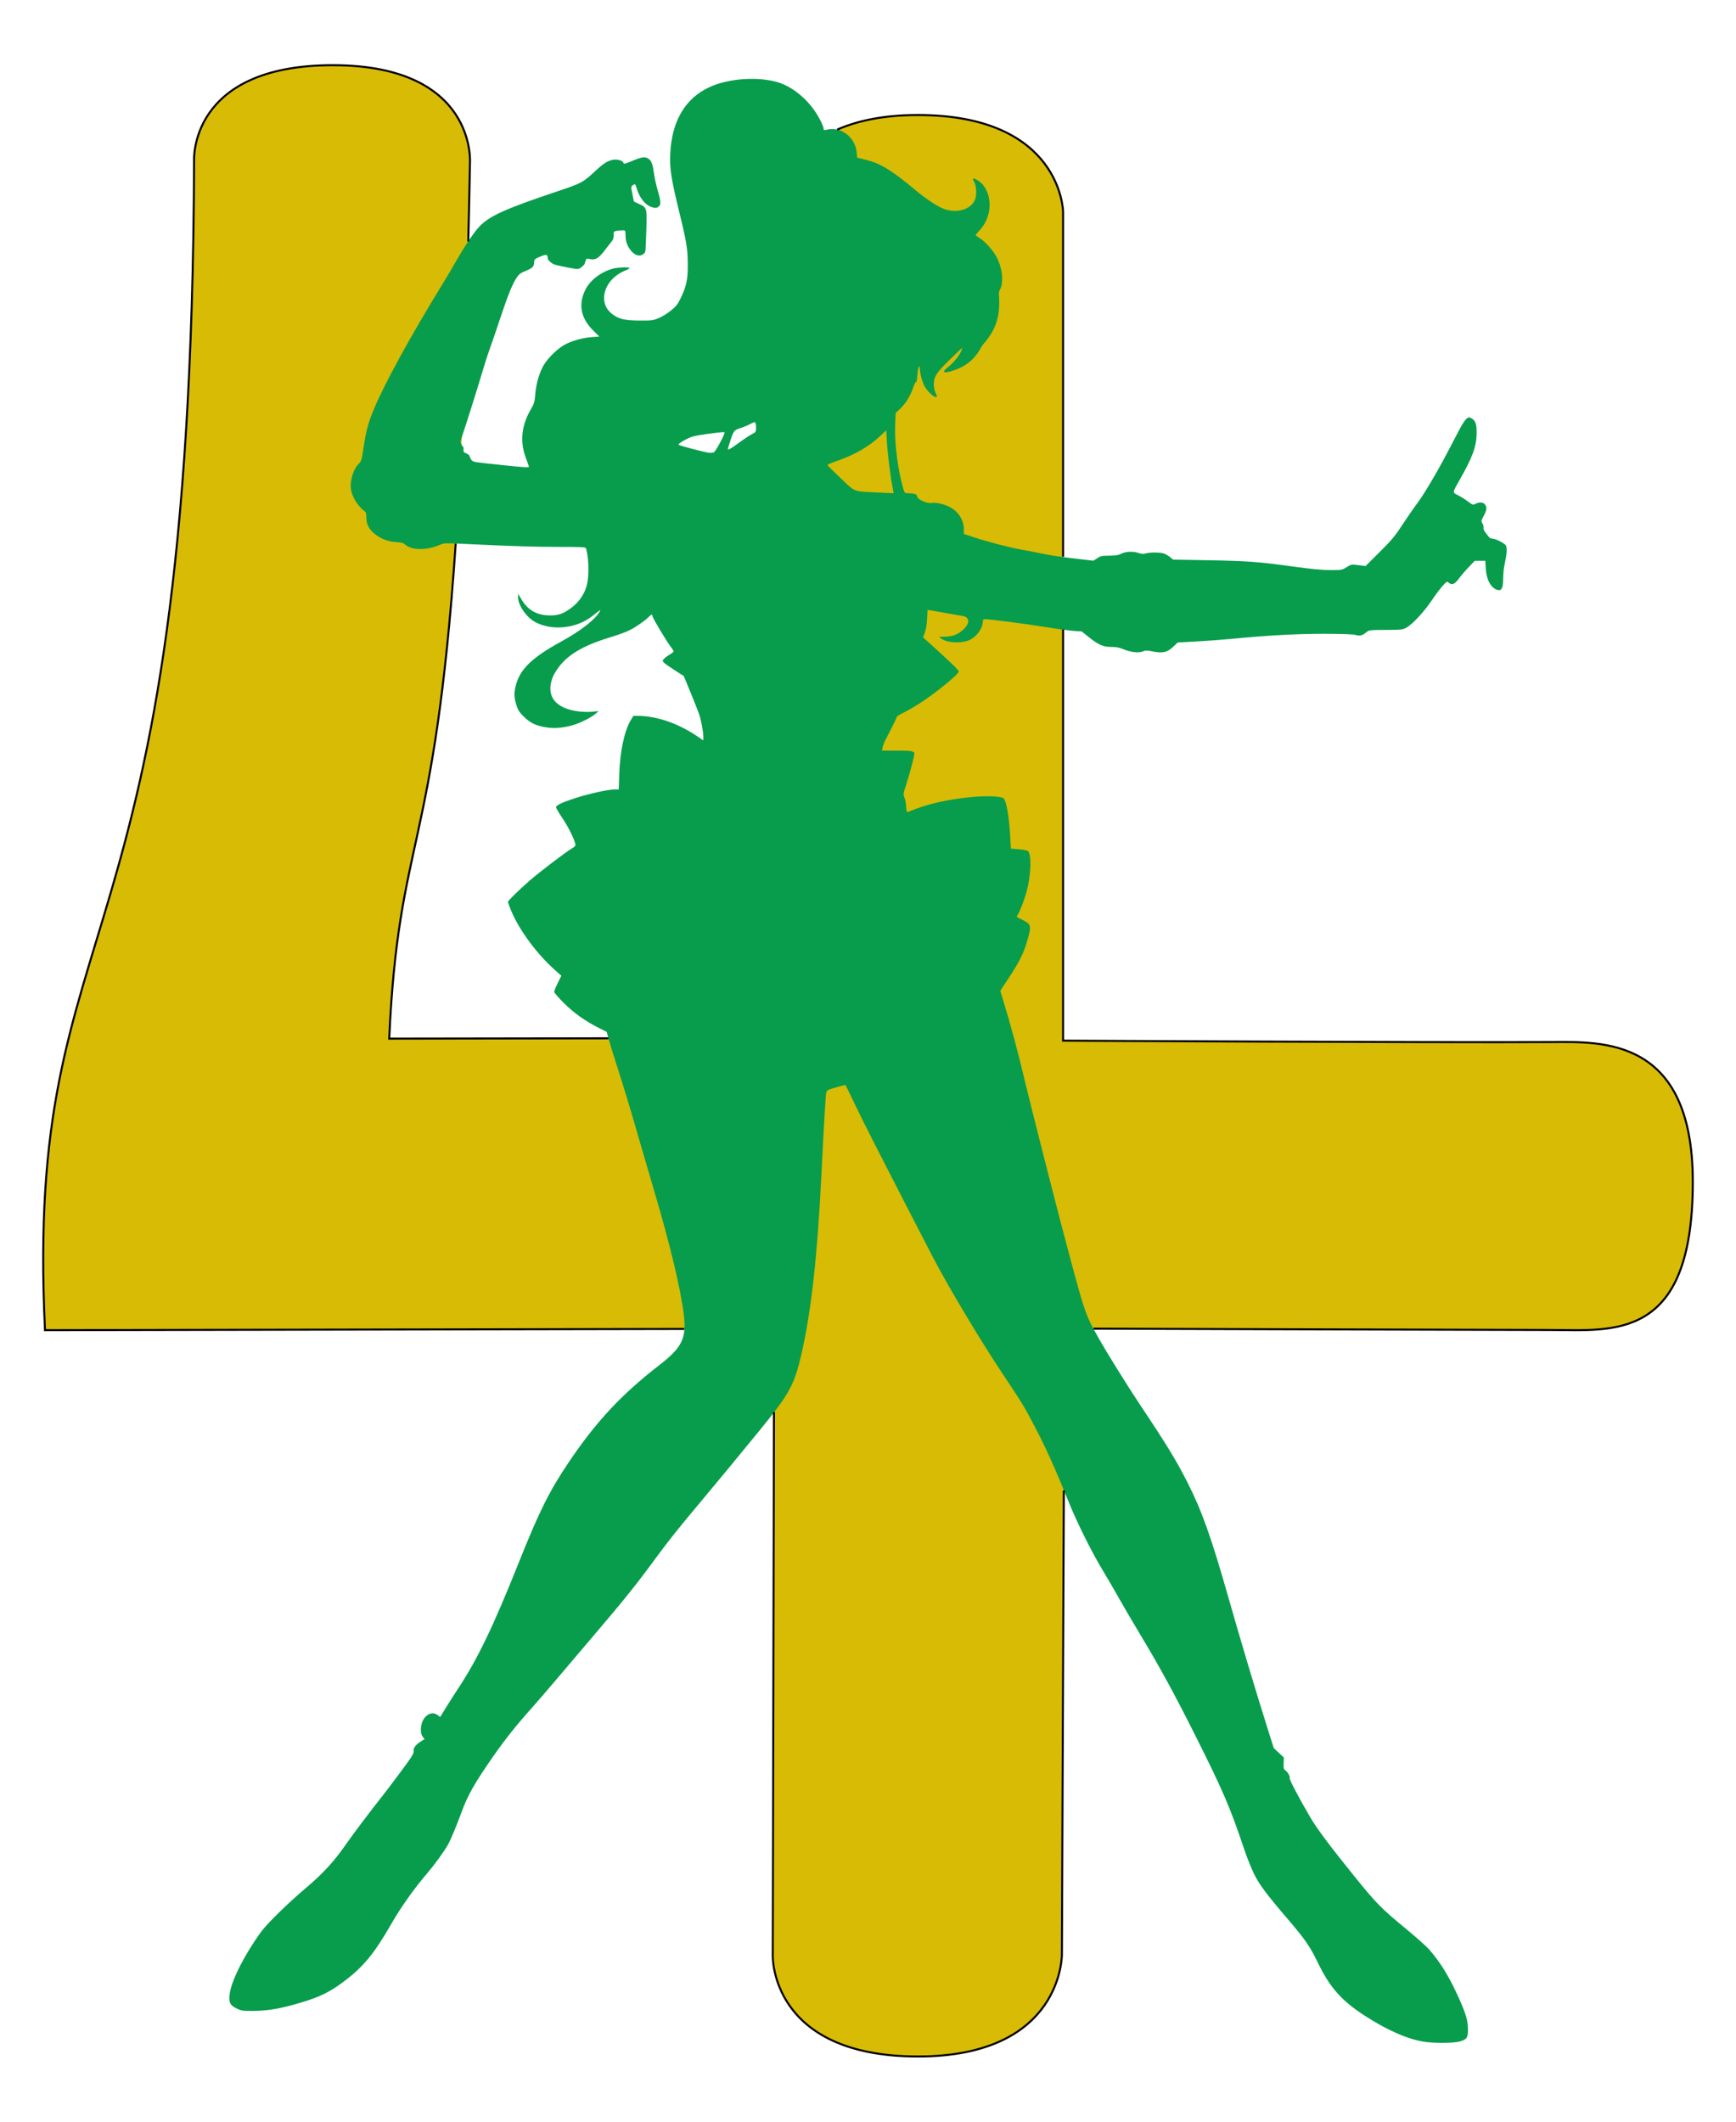 <?xml version="1.0" encoding="UTF-8" standalone="no"?>
<svg
   viewBox="0 0 864 1056"
   height="11in"
   width="9in"
   id="svg2484"
   version="1.1"
   sodipodi:docname="Sailor Jupiter with symbol.svg"
   xml:space="preserve"
   inkscape:version="1.3.2 (091e20e, 2023-11-25, custom)"
   xmlns:inkscape="http://www.inkscape.org/namespaces/inkscape"
   xmlns:sodipodi="http://sodipodi.sourceforge.net/DTD/sodipodi-0.dtd"
   xmlns="http://www.w3.org/2000/svg"
   xmlns:svg="http://www.w3.org/2000/svg"
   xmlns:rdf="http://www.w3.org/1999/02/22-rdf-syntax-ns#"
   xmlns:cc="http://creativecommons.org/ns#"
   xmlns:dc="http://purl.org/dc/elements/1.1/"><sodipodi:namedview
     id="namedview1"
     pagecolor="#ffffff"
     bordercolor="#666666"
     borderopacity="1.0"
     inkscape:showpageshadow="2"
     inkscape:pageopacity="0.0"
     inkscape:pagecheckerboard="0"
     inkscape:deskcolor="#d1d1d1"
     inkscape:document-units="in"
     inkscape:zoom="1.0379267"
     inkscape:cx="373.34042"
     inkscape:cy="504.8526"
     inkscape:window-width="2160"
     inkscape:window-height="1346"
     inkscape:window-x="-11"
     inkscape:window-y="-11"
     inkscape:window-maximized="1"
     inkscape:current-layer="svg2484" /><defs
     id="defs2488" /><path
     id="Outline"
     class="st0"
     d="m 193.699,516.95 c 0,0 191.5,-0.3 191.5,-0.3 v -410.5 c 0,0 0.7,-48.9 71.6,-48.9 71.7,0 72.3,48.2 72.3,48.2 v 412.5 c 0,0 182.9,1 243.1,0.7 24.7,-0.1 70.3,-2.7 70.3,69.6 0,79.8 -39.8,73.7 -71,73.7 -60.4,-0.1 -241.7,-0.7 -241.7,-0.7 l -1.3,311.4 c 0,0 0.7,50.9 -71.6,50.9 -73.7,0 -72.3,-50.2 -72.3,-50.2 l 0.7,-312 -362.9,0.7 c -10.4,-215 72.9,-171.6 74.2,-582.1 0,0 -2.7,-47.5 69,-47.5 71.7,0 68.3,48.5 68.3,48.5 -6,363.3 -34.1,304 -40.2,436 z"
     style="display:inline;fill:#d8bb05;fill-opacity:1" /><path
     id="path3057"
     d="m 709.371,1016.293 c -8.174,-1.057 -19.068,-5.796 -30.456,-13.247 -11.412,-7.467 -17.061,-13.892 -23.021,-26.184 -3.91,-8.064 -6.35,-11.612 -14.665,-21.328 -11.131,-13.005 -14.646,-17.725 -17.252,-23.163 -1.368,-2.854 -3.525,-8.301 -4.794,-12.104 -6.908,-20.704 -10.762,-29.627 -25.076,-58.053 -10.195,-20.246 -16.995,-32.668 -26.838,-49.029 -3.597,-5.979 -8.219,-13.877 -10.272,-17.551 -2.053,-3.675 -5.732,-9.998 -8.176,-14.053 -5.768,-9.57 -12.96,-24.07 -17.254,-34.787 -5.868,-14.644 -10.988,-26.047 -16.01,-35.657 -6.041,-11.559 -6.154,-11.744 -17.672,-29.079 -10.401,-15.653 -25.843,-41.524 -33.325,-55.831 -5.139,-9.826 -20.221,-39.137 -29.951,-58.207 -3.297,-6.462 -7.71,-15.353 -9.806,-19.757 -2.096,-4.404 -3.897,-8.094 -4.002,-8.198 -0.105,-0.105 -2.238,0.414 -4.74,1.152 -4.432,1.308 -4.558,1.383 -4.873,2.9 -0.317,1.524 -1.083,14.655 -2.442,41.873 -1.958,39.198 -4.965,66.219 -9.706,87.207 -3.594,15.91 -5.897,20.189 -20.606,38.279 -8.203,10.089 -24.958,30.376 -31.834,38.544 -8.098,9.621 -14.222,17.311 -19.444,24.423 -10.828,14.743 -16.176,21.408 -33.105,41.259 -5.846,6.855 -13.771,16.185 -17.61,20.734 -3.84,4.549 -9.111,10.655 -11.714,13.569 -7.764,8.692 -13.234,15.553 -19.161,24.031 -9.196,13.156 -12.787,19.465 -15.824,27.805 -2.436,6.69 -5.543,14.125 -6.836,16.357 -2.165,3.738 -6.588,9.83 -10.203,14.053 -6.566,7.67 -13.223,17.054 -17.978,25.342 -8.633,15.049 -14.059,21.572 -24.189,29.079 -6.472,4.796 -11.378,7.202 -20.059,9.836 -10.217,3.101 -16.768,4.289 -23.944,4.343 -5.906,0.044 -6.351,-0.018 -8.817,-1.225 -3.189,-1.562 -3.873,-2.89 -3.471,-6.738 0.598,-5.72 5.292,-15.817 12.34,-26.541 3.569,-5.431 5.339,-7.551 11.194,-13.406 3.825,-3.825 10.244,-9.717 14.265,-13.093 8.406,-7.058 14.237,-13.382 19.965,-21.651 3.648,-5.267 11.836,-16.13 18.794,-24.933 1.525,-1.929 5.565,-7.278 8.979,-11.887 5.348,-7.22 6.189,-8.587 6.077,-9.879 -0.142,-1.65 1.083,-3.201 3.911,-4.948 l 1.549,-0.957 -0.924,-1.175 c -0.666,-0.847 -0.924,-1.87 -0.924,-3.665 0,-5.886 4.798,-9.91 8.42,-7.061 l 1.172,0.922 2.897,-4.723 c 1.593,-2.598 4.271,-6.797 5.95,-9.331 9.727,-14.677 17.522,-30.864 30.399,-63.124 10.05,-25.179 15.133,-35.377 24.741,-49.638 13.613,-20.208 26.17,-33.687 44.92,-48.219 11.459,-8.882 13.668,-13.297 12.405,-24.804 -1.302,-11.866 -6.811,-35.093 -14.395,-60.681 -2.034,-6.865 -5.251,-17.872 -7.148,-24.461 -5.021,-17.437 -8.014,-27.382 -11.372,-37.782 -1.636,-5.068 -3.548,-11.251 -4.247,-13.739 l -1.272,-4.524 -3.96,-1.994 c -6.788,-3.418 -12.404,-7.426 -17.437,-12.446 -2.598,-2.591 -4.723,-5.061 -4.723,-5.49 0,-0.429 0.799,-2.411 1.777,-4.404 l 1.776,-3.624 -3.044,-2.698 c -9.11,-8.074 -17.973,-20.064 -21.925,-29.658 -0.883,-2.145 -1.609,-4.107 -1.613,-4.36 -0.014,-0.587 5.418,-5.905 10.98,-10.76 4.745,-4.142 18.062,-14.273 20.862,-15.871 0.977,-0.558 1.778,-1.28 1.78,-1.605 0.014,-1.792 -3.312,-8.733 -6.288,-13.137 -1.861,-2.754 -3.385,-5.305 -3.385,-5.668 0,-1.068 2.516,-2.303 9.178,-4.504 6.794,-2.245 16.649,-4.436 19.954,-4.436 h 2.072 l 0.259,-7.718 c 0.372,-11.093 2.557,-21.456 5.592,-26.514 l 1.44,-2.399 c 11.399,-0.383 22.307,3.815 31.68,10.091 l 3.086,2.113 v -2.03 c 0,-2.485 -1.032,-7.988 -2.082,-11.096 -0.428,-1.267 -2.316,-6.04 -4.196,-10.607 l -3.418,-8.304 -4.569,-2.917 c -2.513,-1.605 -4.925,-3.311 -5.36,-3.791 -0.749,-0.827 -0.744,-0.926 0.086,-1.843 0.482,-0.533 1.759,-1.486 2.836,-2.117 1.077,-0.631 1.959,-1.358 1.959,-1.614 0,-0.256 -0.625,-1.255 -1.388,-2.218 -1.928,-2.435 -8.703,-13.703 -9.036,-15.03 -0.15,-0.599 -0.38,-1.089 -0.51,-1.089 -0.131,0 -1.598,1.273 -3.262,2.83 -6.243,4.588 -8.133,5.668 -17.881,8.674 -15.911,4.906 -23.534,10.462 -27.994,19.376 -6.319,16.109 12.28,18.692 21.828,17.276 1.057,-0.276 1.021,-0.184 -0.442,1.113 -2.332,2.067 -8.091,4.923 -12.025,5.961 -4.723,1.247 -8.416,1.551 -12.246,1.007 -5.318,-0.754 -8.308,-2.137 -11.526,-5.329 -2.401,-2.382 -2.982,-3.29 -3.801,-5.943 -1.15,-3.725 -1.213,-6.045 -0.261,-9.7 2.097,-8.05 8.091,-13.861 22.332,-21.651 9.918,-5.425 17.307,-11.174 19.407,-15.098 0.523,-0.978 0.519,-0.978 -0.801,0.043 -0.73,0.564 -2.157,1.664 -3.171,2.444 -7.742,5.959 -19.517,7.185 -27.876,2.901 -4.438,-2.274 -8.74,-8.369 -8.75,-12.395 v -1.811 l 1.779,2.963 c 3.166,5.274 7.739,7.801 14.112,7.801 4.119,0 6.415,-0.78 10.151,-3.445 4.58,-3.268 7.657,-8.052 8.493,-13.202 0.823,-5.069 0.501,-12.449 -0.725,-16.643 -0.217,-0.742 -1.231,-0.807 -12.76,-0.811 -12.432,0 -24.632,-0.381 -46.469,-1.435 -11.319,-0.546 -11.378,-0.544 -13.747,0.475 -6.446,2.773 -13.82,2.685 -17.045,-0.202 -0.917,-0.821 -1.866,-1.074 -4.659,-1.241 -4.384,-0.263 -8.675,-2.148 -11.641,-5.113 -2.221,-2.221 -3.043,-4.291 -3.053,-7.684 0,-1.858 -0.176,-2.19 -1.651,-3.194 -3.931,-3.633 -6.362,-8.324 -6.073,-12.898 0.259,-3.847 1.84,-7.943 3.836,-9.939 1.484,-1.485 1.596,-1.84 2.485,-7.929 1.17,-8.006 2.323,-12.424 4.857,-18.614 5.323,-12.999 18.354,-36.811 34.645,-63.308 2.026,-3.294 5.091,-8.478 6.812,-11.519 3.907,-6.902 8.969,-14.388 11.469,-16.959 5.136,-5.283 12.894,-8.762 39.227,-17.587 11.588,-3.884 12.243,-4.243 18.791,-10.315 3.671,-3.403 5.525,-4.582 8.163,-5.186 2.102,-0.482 5.101,0.309 5.391,1.421 0.202,0.77 0.587,0.689 4.517,-0.953 4.868,-2.034 6.498,-2.203 8.218,-0.849 1.338,1.053 1.889,2.705 2.601,7.808 0.266,1.901 1.129,5.665 1.918,8.364 1.546,5.286 1.516,6.914 -0.143,7.802 -0.739,0.396 -1.427,0.394 -2.767,0 -3.431,-1.028 -6.261,-4.518 -7.778,-9.593 -0.644,-2.154 -0.747,-2.22 -1.978,-1.287 -0.807,0.612 -0.813,0.809 -0.115,4.182 0.403,1.947 0.732,3.624 0.732,3.726 0,0.102 1.123,0.684 2.496,1.291 4.037,1.785 4.062,1.873 3.728,13.019 -0.158,5.277 -0.383,10.058 -0.498,10.623 -0.115,0.566 -0.777,1.32 -1.47,1.676 -1.863,0.958 -4.085,0.072 -5.945,-2.371 -1.732,-2.276 -2.451,-4.499 -2.455,-7.591 0,-2.178 -0.014,-2.189 -1.558,-2.189 -0.855,0 -2.191,0.127 -2.969,0.283 -1.302,0.26 -1.408,0.423 -1.342,2.063 0.046,1.161 -0.244,2.176 -0.833,2.917 -0.497,0.625 -2.125,2.726 -3.617,4.668 -3.086,4.017 -4.692,4.969 -7.366,4.366 -1.578,-0.356 -1.762,-0.292 -2.158,0.751 -0.238,0.627 -0.433,1.315 -0.433,1.529 0,0.214 -0.66,0.945 -1.466,1.623 -1.106,0.93 -1.814,1.18 -2.88,1.014 -3.785,-0.586 -9.651,-1.794 -10.764,-2.216 -1.618,-0.613 -3.318,-2.218 -3.327,-3.141 -0.019,-1.929 -0.709,-2.069 -3.775,-0.766 -2.814,1.196 -2.951,1.328 -2.995,2.89 -0.059,2.088 -0.859,2.868 -4.406,4.295 -2.334,0.94 -3.138,1.555 -4.303,3.295 -2.074,3.098 -4.424,8.924 -8.242,20.43 -1.85,5.575 -4.191,12.425 -5.204,15.221 -1.012,2.796 -2.804,8.395 -3.981,12.441 -1.935,6.649 -8.678,27.976 -10.128,32.03 -0.51,1.425 -0.476,1.84 0.263,3.218 0.467,0.87 1.085,0.618 0.849,2.595 -0.071,0.595 0.367,1.129 0.898,1.298 0.494,0.157 1.857,0.814 2.016,1.316 0.96,2.834 1.706,2.952 3.709,3.29 1.046,0.177 7.357,0.883 14.026,1.569 10.633,1.095 12.098,1.161 11.909,0.535 -0.118,-0.392 -0.893,-2.579 -1.722,-4.86 -2.821,-7.765 -1.882,-15.81 2.769,-23.729 1.545,-2.631 1.8,-3.492 2.093,-7.089 0.403,-4.936 1.638,-9.611 3.607,-13.646 1.747,-3.582 6.671,-8.688 10.629,-11.024 3.438,-2.029 9.191,-3.697 13.929,-4.039 l 3.733,-0.269 -3.071,-3.046 c -6.151,-6.102 -7.467,-12.893 -3.912,-20.178 2.324,-4.763 7.838,-8.99 13.799,-10.58 2.4,-0.64 7.687,-0.848 8.212,-0.322 0.167,0.166 -0.839,0.766 -2.233,1.333 -10.334,4.2 -13.856,15.679 -6.576,21.433 3.368,2.662 6.274,3.37 13.959,3.4 6.065,0.023 6.633,-0.052 9.502,-1.267 1.678,-0.711 4.419,-2.421 6.091,-3.8 2.567,-2.117 3.322,-3.099 4.853,-6.31 2.715,-5.693 3.449,-9.189 3.413,-16.243 -0.04,-8.007 -0.55,-11.22 -4.052,-25.572 -4.234,-17.349 -5.009,-22.275 -4.677,-29.719 0.845,-18.963 9.721,-31.185 25.775,-35.491 9.154,-2.455 20.099,-2.521 27.857,-0.167 6.281,1.905 12.839,6.849 17.593,13.262 2.421,3.266 5.105,8.458 5.105,9.878 3e-4,0.722 0.215,0.788 1.498,0.461 7.039,-1.797 14.262,3.651 14.963,11.285 l 0.24,2.616 4.206,1.028 c 7.308,1.786 12.806,5.125 24.479,14.867 5.729,4.781 11.475,8.567 14.752,9.719 3.536,1.243 7.67,1.158 10.626,-0.219 3.953,-1.841 5.562,-4.844 5.132,-9.583 -0.135,-1.493 -0.593,-3.243 -1.016,-3.889 -0.424,-0.646 -0.642,-1.304 -0.485,-1.461 0.479,-0.479 3.451,1.369 4.953,3.08 5.378,6.95 3.527,16.828 -1.35,22.196 -1.407,1.52 -2.478,2.826 -2.38,2.904 0.098,0.078 1.143,0.793 2.322,1.59 2.826,1.909 6.423,5.991 8.174,9.276 2.641,4.954 3.51,11.411 2.058,15.285 -0.213,0.569 -0.78,1.348 -0.966,2.624 0.802,10.347 -0.763,16.539 -6.252,23.68 -0.52,0.639 -1.621,1.835 -2.34,2.934 -4.06,7.772 -9.631,10.599 -15.258,12.291 -3.98,1.153 -4.533,0.286 -1.363,-2.135 2.482,-1.896 5.481,-5.544 6.437,-7.833 0.377,-0.902 0.685,-1.713 0.685,-1.803 0,-0.089 -2.789,2.547 -6.199,5.86 -6.801,6.609 -8.065,8.564 -8.065,12.474 0,1.292 0.391,3.164 0.889,4.262 0.882,1.943 0.882,1.958 -0.022,1.958 -1.195,0 -4.591,-3.428 -5.686,-5.74 -1.119,-2.363 -2.1,-6.072 -2.107,-7.968 -0.014,-2.731 -0.849,-1.55 -1.145,1.613 -0.446,4.756 -0.448,4.768 -0.843,4.626 -0.204,-0.073 -0.828,1.226 -1.388,2.888 -1.358,4.035 -3.744,7.889 -6.461,10.437 l -2.23,2.091 -0.24,6.048 c -0.354,8.923 1.258,21.862 3.869,31.044 0.812,2.855 0.833,2.88 2.495,2.88 3.112,0 4.554,0.49 4.579,1.555 0.036,1.505 4.917,3.694 7.33,3.286 2.254,-0.381 6.73,0.722 9.487,2.338 3.893,2.281 6.34,6.278 6.394,10.443 l 0.034,2.647 4.838,1.595 c 7.349,2.423 18.024,5.191 24.19,6.272 3.041,0.533 6.773,1.252 8.294,1.598 4.187,0.952 11.143,2.008 19.582,2.973 l 7.603,0.869 1.843,-1.237 c 1.647,-1.106 2.284,-1.241 5.99,-1.269 3.022,-0.023 4.567,-0.252 5.696,-0.845 2.311,-1.213 5.97,-1.451 8.643,-0.564 1.725,0.573 2.633,0.641 3.861,0.288 2.3,-0.659 7.605,-0.568 9.345,0.161 0.816,0.342 2.105,1.14 2.865,1.774 l 1.382,1.153 16.587,0.295 c 20.448,0.364 25.495,0.728 42.48,3.062 9.758,1.341 15.032,1.849 19.206,1.849 5.657,0 5.793,-0.025 8.097,-1.456 2.325,-1.445 2.37,-1.453 5.88,-1.008 l 3.537,0.448 6.986,-6.94 c 6.03,-5.991 7.584,-7.854 11.359,-13.621 2.405,-3.675 5.705,-8.443 7.333,-10.597 3.329,-4.405 10.004,-15.681 15.411,-26.033 1.985,-3.801 4.586,-8.777 5.78,-11.058 1.193,-2.281 2.717,-4.557 3.384,-5.059 1.116,-0.839 1.315,-0.856 2.46,-0.214 2.029,1.137 2.635,2.923 2.572,7.576 -0.09,6.473 -2.005,11.693 -8.486,23.107 -3.692,6.503 -3.66,6.197 -0.789,7.61 1.331,0.655 3.54,2.035 4.909,3.067 2.384,1.796 2.544,1.847 3.778,1.209 1.929,-0.998 3.92,-0.848 4.765,0.357 1.035,1.478 0.894,2.693 -0.656,5.64 -1.287,2.447 -1.328,2.68 -0.655,3.707 0.395,0.603 0.654,1.591 0.575,2.195 -0.13,0.986 0.284,1.683 2.861,4.827 0.26,0.317 0.904,0.576 1.433,0.576 1.644,0 6.227,2.318 6.837,3.459 0.668,1.248 0.451,4.373 -0.641,9.212 -0.4,1.774 -0.731,4.993 -0.735,7.154 -0.014,4.696 -0.736,6.238 -2.709,5.751 -3.3,-0.815 -5.584,-4.919 -5.943,-10.679 l -0.24,-3.839 h -2.624 -2.624 l -2.985,3.11 c -1.642,1.711 -3.859,4.302 -4.928,5.76 -2.083,2.84 -3.554,3.393 -5.159,1.94 -0.718,-0.65 -0.968,-0.505 -2.979,1.728 -1.208,1.34 -3.639,4.586 -5.404,7.213 -3.704,5.514 -9.29,11.569 -12.313,13.346 -2.048,1.204 -2.269,1.231 -10.479,1.286 -8.347,0.056 -8.395,0.062 -9.827,1.267 -1.846,1.553 -3.236,1.887 -5.186,1.243 -0.991,-0.327 -6.52,-0.538 -15.114,-0.578 -13.394,-0.06 -29.082,0.798 -47.647,2.61 -3.801,0.371 -11.162,0.91 -16.357,1.199 l -9.446,0.524 -2.351,2.214 c -2.907,2.739 -5.181,3.24 -10.14,2.236 -2.807,-0.568 -3.499,-0.571 -4.838,-0.023 -2.131,0.874 -5.927,0.469 -9.591,-1.022 -2.234,-0.909 -3.764,-1.204 -6.245,-1.204 -3.989,0 -6.247,-1.002 -11.245,-4.99 l -3.401,-2.714 -3.971,-0.269 c -2.184,-0.148 -8.533,-1.015 -14.108,-1.927 -9.417,-1.541 -27.667,-3.922 -30.057,-3.922 -0.759,0 -1.044,0.269 -1.044,0.983 0,3.821 -3.551,8.393 -7.586,9.768 -4.149,1.414 -10.598,0.87 -13.175,-1.111 l -1.125,-0.865 2.566,-0.014 c 4.101,-0.016 7.077,-1.135 9.673,-3.638 3.363,-3.242 3.103,-6.159 -0.599,-6.728 -1.08,-0.166 -4.66,-0.792 -7.954,-1.391 -3.294,-0.599 -6.739,-1.212 -7.656,-1.361 l -1.666,-0.272 -0.233,4.502 c -0.149,2.88 -0.559,5.343 -1.137,6.836 l -0.905,2.334 5.319,4.807 c 8.632,7.801 12.497,11.573 12.497,12.194 0,1.354 -12.212,11.274 -19.708,16.009 -2.719,1.717 -6.331,3.791 -8.027,4.608 -1.696,0.817 -3.096,1.695 -3.11,1.951 -0.014,0.256 -1.081,2.537 -2.37,5.068 -1.289,2.532 -2.817,5.536 -3.395,6.676 -0.578,1.14 -1.177,2.747 -1.331,3.571 l -0.28,1.497 h 6.612 c 8.105,0 9.492,0.227 9.491,1.555 0,1.287 -2.434,10.451 -4.21,15.855 -1.35,4.11 -1.378,4.349 -0.691,6.064 0.393,0.982 0.775,3.049 0.85,4.593 0.079,1.652 0.325,2.725 0.596,2.607 9.202,-4.012 20.289,-6.571 33.175,-7.658 6.871,-0.58 13.751,-0.214 14.749,0.785 1.354,1.354 2.728,9.365 3.249,18.936 l 0.328,6.032 3.838,0.32 c 2.111,0.176 4.191,0.578 4.622,0.893 1.881,1.376 1.615,11.57 -0.515,19.735 -1.108,4.244 -3.401,10.283 -4.603,12.116 -0.606,0.924 -0.513,1.037 1.714,2.078 5.004,2.34 5.244,3.016 3.407,9.628 -1.997,7.19 -4.004,11.264 -10.099,20.492 l -3.646,5.521 1.414,4.616 c 3.931,12.834 7.708,26.954 11.34,42.398 1.466,6.234 13.957,55.498 16.765,66.119 12.912,48.847 12.306,46.985 19.485,59.829 3.661,6.549 14.367,23.789 20.217,32.554 13.592,20.366 18.328,28.115 23.935,39.165 7.189,14.168 11.883,27.372 20.474,57.595 5.995,21.091 13.339,45.664 19.141,64.046 l 3.345,10.597 2.509,2.346 2.509,2.346 -0.104,2.856 c -0.089,2.474 0.03,2.949 0.897,3.556 1.232,0.863 2.454,3.135 2.134,3.968 -0.23,0.599 4.806,10.144 10.247,19.425 3.31,5.646 9.995,14.57 22.309,29.784 10.648,13.155 13.028,15.565 25.639,25.958 4.873,4.017 9.97,8.578 11.325,10.137 5.741,6.601 10.192,13.966 14.992,24.8 3.267,7.375 4.197,10.704 4.197,15.025 0,3.946 -0.619,4.823 -4.115,5.83 -2.753,0.793 -11.755,0.905 -17.1,0.214 z m -265.216,-774.075 c -1.086,-5.746 -2.474,-17.064 -2.774,-22.627 l -0.291,-5.393 -3.219,2.98 c -5.793,5.364 -12.736,9.318 -21.7,12.36 -2.464,0.836 -4.418,1.708 -4.343,1.938 0.075,0.23 2.992,3.143 6.481,6.473 7.285,6.952 6.487,6.61 16.469,7.072 3.675,0.17 7.427,0.345 8.338,0.387 l 1.657,0.078 z m -89.069,-16.998 c 0.433,0 1.752,-1.987 3.374,-5.075 1.881,-3.578 2.464,-5.068 1.983,-5.068 -2.704,0 -13.626,1.537 -15.858,2.232 -2.54,0.791 -7.339,3.6 -6.9,4.039 0.514,0.514 14.967,4.252 15.768,4.078 0.507,-0.109 1.241,-0.202 1.632,-0.206 z m 8.42,-1.91 c 0.554,-0.287 2.769,-1.817 4.923,-3.4 2.154,-1.584 4.798,-3.323 5.875,-3.865 1.905,-0.959 1.958,-1.048 1.958,-3.253 0,-1.247 -0.214,-2.4 -0.476,-2.561 -0.262,-0.162 -1.226,0.149 -2.143,0.69 -0.917,0.541 -3.139,1.476 -4.938,2.079 -3.618,1.212 -3.604,1.193 -5.798,8.184 -0.901,2.87 -0.892,2.901 0.6,2.128 z"
     style="display:inline;fill:#079d4c;fill-opacity:1;stroke-width:0.461" /><path
     id="Outline-6"
     style="fill:none;fill-opacity:1;stroke:#000005;stroke-opacity:1"
     class="st0"
     d="m 233.049,120.17 c 0.296,-12.834 0.617,-25.156 0.85,-39.221 0,0 3.401,-48.5 -68.299,-48.5 -71.7,0 -69,47.5 -69,47.5 C 95.3,490.449 11.998,447.051 22.398,662.051 L 340.555,661.436 M 302.834,516.779 193.699,516.949 c 4.704,-101.792 22.459,-90.574 33.105,-246.367 m 302.295,6.479 V 105.449 c 0,0 -0.601,-48.199 -72.301,-48.199 h 7e-5 c -17.205,0 -30.21,2.912 -40.141,7.273 M 544.234,661.291 c 19.349,0.064 170.473,0.564 227.266,0.658 31.2,0 71,6.101 71,-73.699 0,-72.3 -45.601,-69.7 -70.301,-69.6 -60.2,0.3 -243.1,-0.701 -243.1,-0.701 V 313.289 m -143.895,389.547 -0.605,270.514 c 0,0 -1.401,50.201 72.299,50.201 72.3,0 71.602,-50.9 71.602,-50.9 l 0.963,-230.84"
     sodipodi:nodetypes="ccsccccccccscccscccccsccc" /><style
     type="text/css"
     id="style1">
	.st0{fill:#055105;}
</style></svg>
